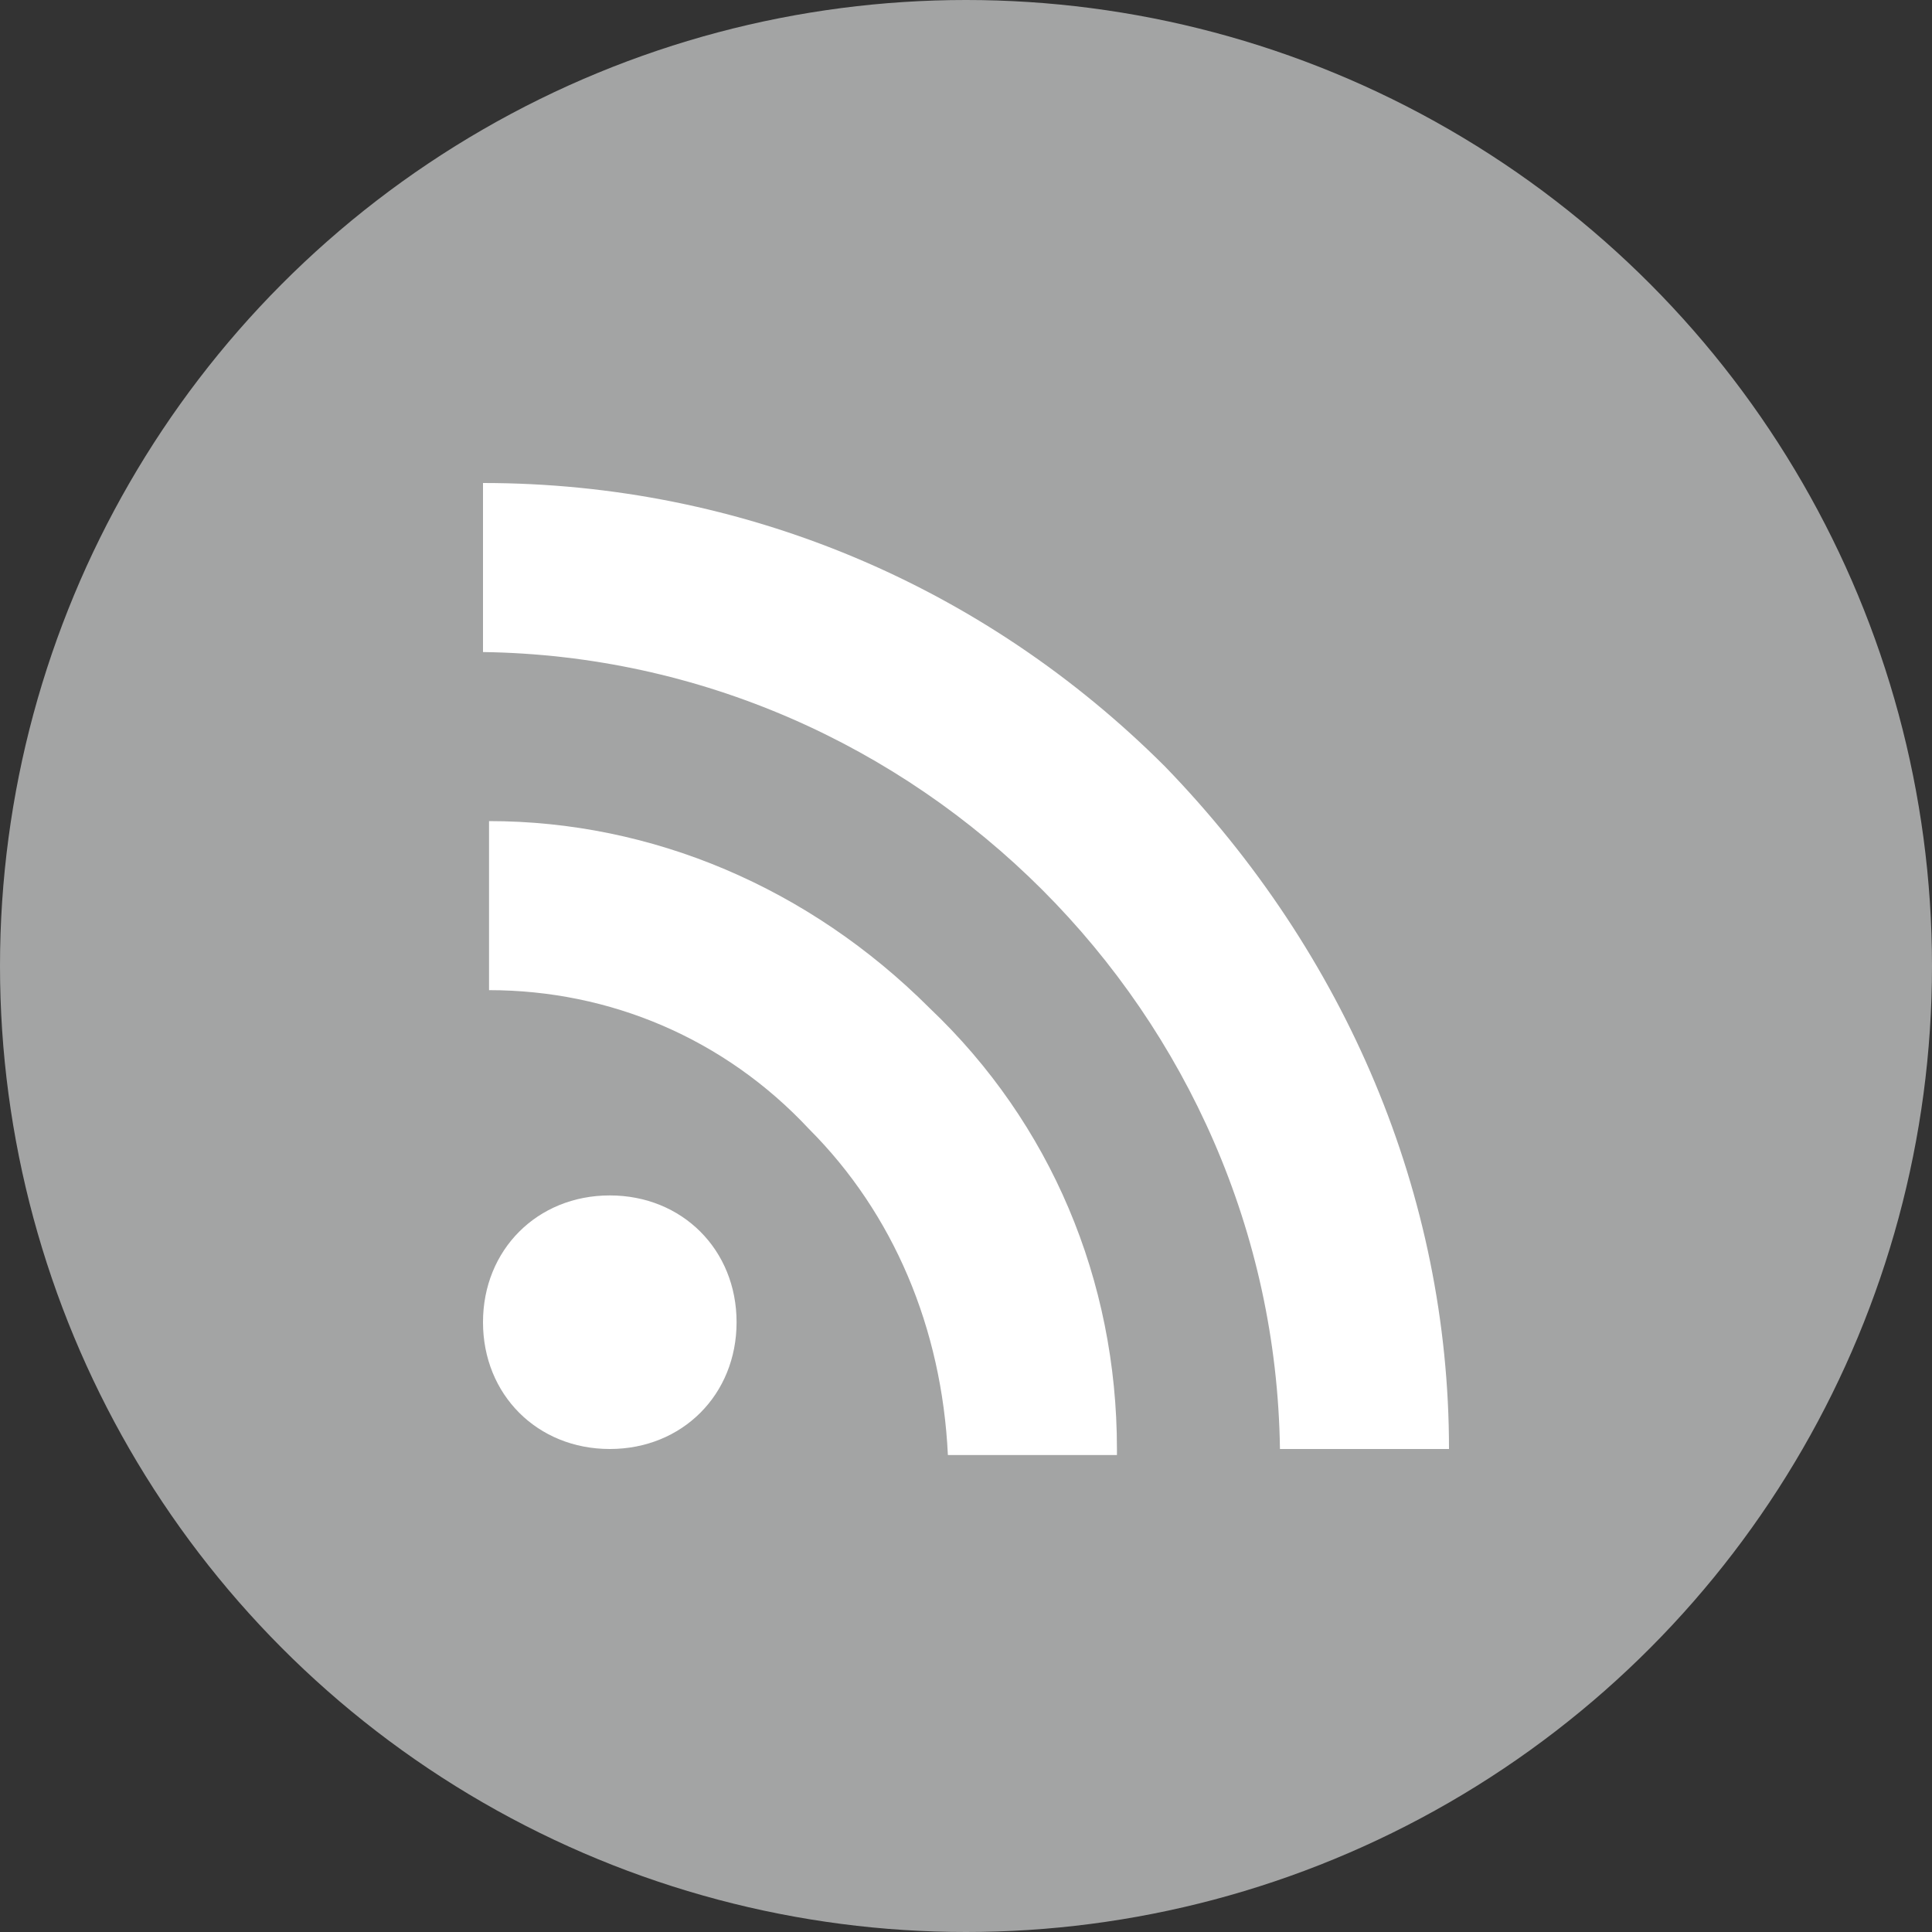 <svg xmlns="http://www.w3.org/2000/svg" width="32" height="32" viewBox="0 0 32 32">
<rect x="0" y="0" width="32" height="32" fill="#333333" stroke="none"/>
<circle fill="#a3a4a4" cx="16" cy="16" r="16"/>
<path fill="#fff" d="M12.2,21.9c0,1.2-0.9,2.1-2.1,2.1C8.9,24,8,23.1,8,21.9s0.9-2.1,2.1-2.1C11.3,19.8,12.2,20.7,12.2,21.9z M18.5,24c0-2.8-1.1-5.4-3.1-7.3c-2-2-4.6-3.1-7.3-3.1v2.8c2,0,3.9,0.8,5.3,2.3c1.4,1.4,2.2,3.3,2.3,5.4H18.5z M24,24 c0-4.2-1.7-8.2-4.7-11.3c-3-3-7-4.7-11.3-4.7v2.8c7.2,0.1,13.1,6,13.2,13.2H24z"/>
</svg>
